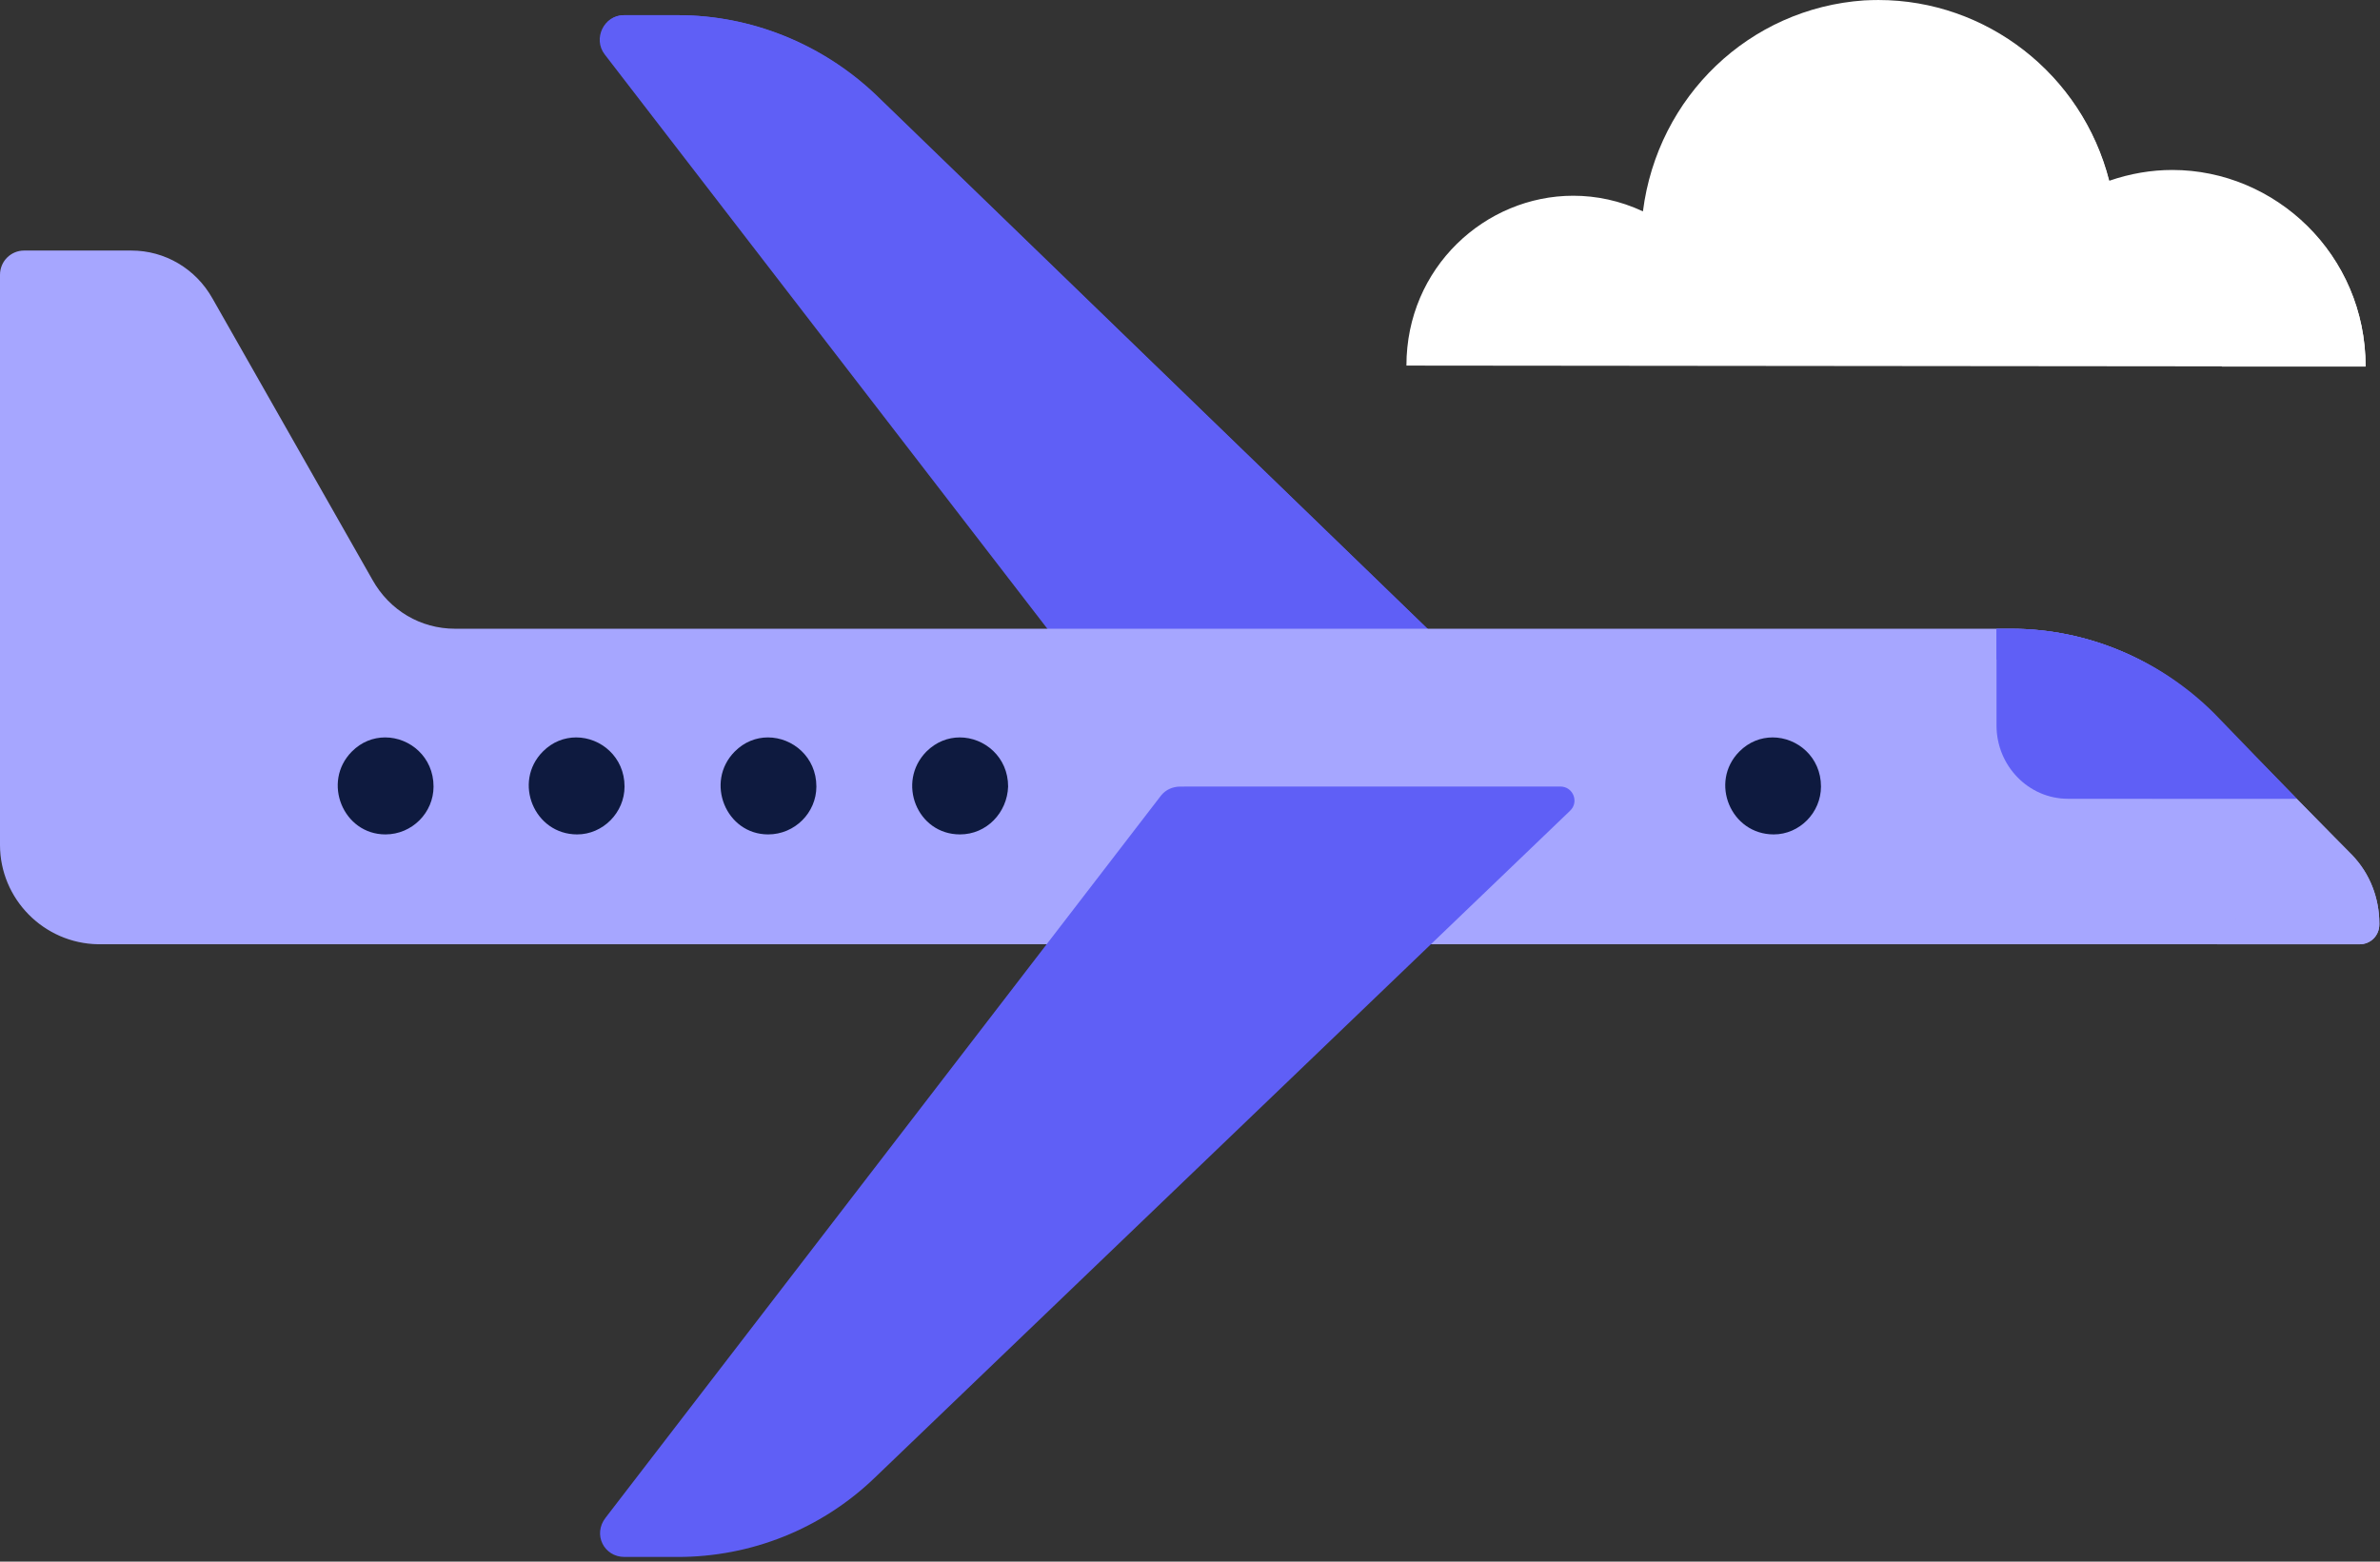 <?xml version="1.0" encoding="UTF-8" standalone="no"?>
<svg
   version="1.1"
   viewBox="0 0 64 42"
   fill="none"
   stroke="none"
   stroke-linecap="square"
   stroke-miterlimit="10"
   id="svg41"
   sodipodi:docname="airplane.svg"
   width="64"
   height="42"
   inkscape:version="1.2.1 (9c6d41e410, 2022-07-14)"
   xmlns:inkscape="http://www.inkscape.org/namespaces/inkscape"
   xmlns:sodipodi="http://sodipodi.sourceforge.net/DTD/sodipodi-0.dtd"
   xmlns="http://www.w3.org/2000/svg"
   xmlns:svg="http://www.w3.org/2000/svg">
  <rect x="0" y="0" width="64" height="42" fill="#333333" stroke="none"/>
  <defs
     id="defs45" />
  <sodipodi:namedview
     id="namedview43"
     pagecolor="#505050"
     bordercolor="#eeeeee"
     borderopacity="1"
     inkscape:showpageshadow="0"
     inkscape:pageopacity="0"
     inkscape:pagecheckerboard="0"
     inkscape:deskcolor="#505050"
     showgrid="false"
     inkscape:zoom="12.059259"
     inkscape:cx="30.308661"
     inkscape:cy="20.357801"
     inkscape:window-width="1920"
     inkscape:window-height="1001"
     inkscape:window-x="-9"
     inkscape:window-y="-9"
     inkscape:window-maximized="1"
     inkscape:current-layer="g615" />
  <clipPath
     id="g2cd3b45430e_0_7.0">
    <path
       d="M 0,0 H 960 V 540 H 0 Z"
       clip-rule="nonzero"
       id="path2" />
  </clipPath>
  <g
     clip-path="url(#g2cd3b45430e_0_7.0)"
     id="g39">
    <g
       id="g615">
      <g
         id="g694"
         transform="matrix(1.333,0,0,1.333,-6.7970035e-5,-0.005)">
        <g
           id="g478">
          <g
             id="g473">
            <path
               fill="#ffffff"
               d="m 37.894,0.004 c -0.095,0 -0.193,0.003 -0.29,0.008 C 35.295,0.171 33.439,1.946 33.143,4.268 32.68,4.052 32.203,3.953 31.737,3.953 c -1.774,0 -3.365,1.448 -3.365,3.427 l 19.349,0.018 c 0,-2.269 -1.826,-3.965 -3.898,-3.965 -0.42,0 -0.848,0.071 -1.273,0.218 C 42.002,1.497 40.068,0.004 37.894,0.004 Z"
               fill-rule="evenodd"
               id="path15" />
          </g>
          <path
             fill="#ffffff"
             d="m 37.917,0.027 c -0.483,0 -0.973,0.076 -1.459,0.231 1.561,0.494 2.759,1.777 3.175,3.395 0.428,-0.147 0.856,-0.218 1.276,-0.218 2.071,0 3.9,1.696 3.913,3.965 h 2.9 c 0,-2.254 -1.826,-3.947 -3.898,-3.947 -0.418,0 -0.848,0.071 -1.273,0.218 -0.565,-2.206 -2.514,-3.643 -4.633,-3.643 z"
             fill-rule="evenodd"
             id="path27" />
        </g>
        <g
           id="g664">
          <g
             id="g548">
            <g
               id="g533">
              <path
                 fill="#5f5ff6"
                 d="m 12.581,0.31 c -0.4,0 -0.625,0.477 -0.383,0.791 l 9.649,12.521 h 7.913 L 17.647,1.91 C 16.572,0.891 15.148,0.31 13.675,0.31 Z"
                 fill-rule="evenodd"
                 id="path7" />
              <g
                 id="g462">
                <g
                   id="g409">
                  <path
                     fill="#5f5ff6"
                     d="m 12.599,0.31 c -0.158,0 -0.295,0.071 -0.383,0.195 0.956,0.246 1.824,0.72 2.552,1.404 L 26.879,13.622 h 2.882 L 17.665,1.91 C 16.589,0.891 15.166,0.31 13.675,0.31 Z"
                     fill-rule="evenodd"
                     id="path9" />
                  <path
                     fill="#a6a6ff"
                     d="m 2.652,5.059 c -0.018,0 -0.033,0 -0.048,0 H 0.485 c -0.26,0 -0.485,0.21 -0.485,0.492 V 17.05 c 0,1.093 0.886,1.988 1.979,2.005 H 47.598 c 0.225,0 0.4,-0.175 0.4,-0.403 v -0.018 c 0,-0.51 -0.193,-1.022 -0.555,-1.372 L 46.332,16.12 44.649,14.413 C 43.573,13.306 42.097,12.689 40.571,12.689 H 9.179 c -0.693,0 -1.318,-0.368 -1.664,-0.984 L 4.286,6.025 C 3.948,5.424 3.327,5.059 2.652,5.059 Z"
                     fill-rule="evenodd"
                     id="path11" />
                </g>
                <path
                   fill="#5f5ff6"
                   d="m 23.809,15.874 c -0.158,0 -0.295,0.068 -0.383,0.175 L 12.216,30.626 c -0.26,0.335 -0.035,0.791 0.383,0.791 h 1.076 c 1.474,0 2.897,-0.563 3.973,-1.6 L 31.67,16.365 c 0.19,-0.175 0.068,-0.492 -0.193,-0.492 z"
                   fill-rule="evenodd"
                   id="path13" />
              </g>
            </g>
            <g
               id="g341">
              <path
                 fill="#0e1a3f"
                 d="m 19.361,14.882 c -0.235,0 -0.475,0.089 -0.673,0.286 -0.605,0.616 -0.19,1.671 0.678,1.671 0.538,0 0.953,-0.439 0.971,-0.966 0,-0.596 -0.478,-0.991 -0.976,-0.991 z"
                 fill-rule="evenodd"
                 id="path17" />
              <path
                 fill="#0e1a3f"
                 d="m 15.491,14.882 c -0.235,0 -0.475,0.089 -0.67,0.286 -0.608,0.616 -0.175,1.671 0.675,1.671 0.538,0 0.973,-0.439 0.973,-0.966 0,-0.596 -0.48,-0.991 -0.978,-0.991 z"
                 fill-rule="evenodd"
                 id="path19" />
              <path
                 fill="#0e1a3f"
                 d="m 11.623,14.882 c -0.238,0 -0.478,0.089 -0.673,0.286 -0.608,0.616 -0.173,1.671 0.693,1.671 0.52,0 0.956,-0.439 0.956,-0.966 0,-0.596 -0.48,-0.991 -0.976,-0.991 z"
                 fill-rule="evenodd"
                 id="path21" />
              <path
                 fill="#0e1a3f"
                 d="m 7.77,14.882 c -0.238,0 -0.478,0.089 -0.673,0.286 -0.608,0.616 -0.173,1.671 0.678,1.671 0.538,0 0.971,-0.439 0.971,-0.966 0,-0.596 -0.478,-0.991 -0.976,-0.991 z"
                 fill-rule="evenodd"
                 id="path23" />
              <path
                 fill="#0e1a3f"
                 d="m 35.76,14.882 c -0.238,0 -0.478,0.089 -0.673,0.286 -0.608,0.616 -0.173,1.671 0.695,1.671 0.52,0 0.953,-0.439 0.953,-0.966 0,-0.596 -0.478,-0.991 -0.976,-0.991 z"
                 fill-rule="evenodd"
                 id="path25" />
            </g>
          </g>
          <g
             id="g594">
            <path
               fill="#5f5ff6"
               d="m 40.276,12.69 v 1.952 c 0,0.809 0.643,1.478 1.441,1.478 h 4.616 l -1.684,-1.706 c -1.076,-1.108 -2.552,-1.724 -4.078,-1.724 z"
               fill-rule="evenodd"
               id="path35" />
            <g
               id="g569">
              <path
                 fill="#a6a6ff"
                 d="m 43.433,16.12 1.128,1.143 c 0.348,0.35 0.538,0.862 0.538,1.372 v 0.018 c 0,0.228 -0.173,0.403 -0.38,0.403 h 2.88 c 0.225,0 0.4,-0.175 0.4,-0.403 v -0.018 c 0,-0.51 -0.193,-1.004 -0.538,-1.372 L 46.332,16.12 Z"
                 fill-rule="evenodd"
                 id="path33" />
              <path
                 fill="#5f5ff6"
                 d="m 40.276,12.69 v 0.616 c 0.538,0.281 1.041,0.652 1.494,1.108 l 1.664,1.706 h 2.9 l -1.666,-1.724 c -1.093,-1.09 -2.569,-1.706 -4.095,-1.706 z"
                 fill-rule="evenodd"
                 id="path37" />
            </g>
          </g>
        </g>
      </g>
    </g>
  </g>
</svg>
